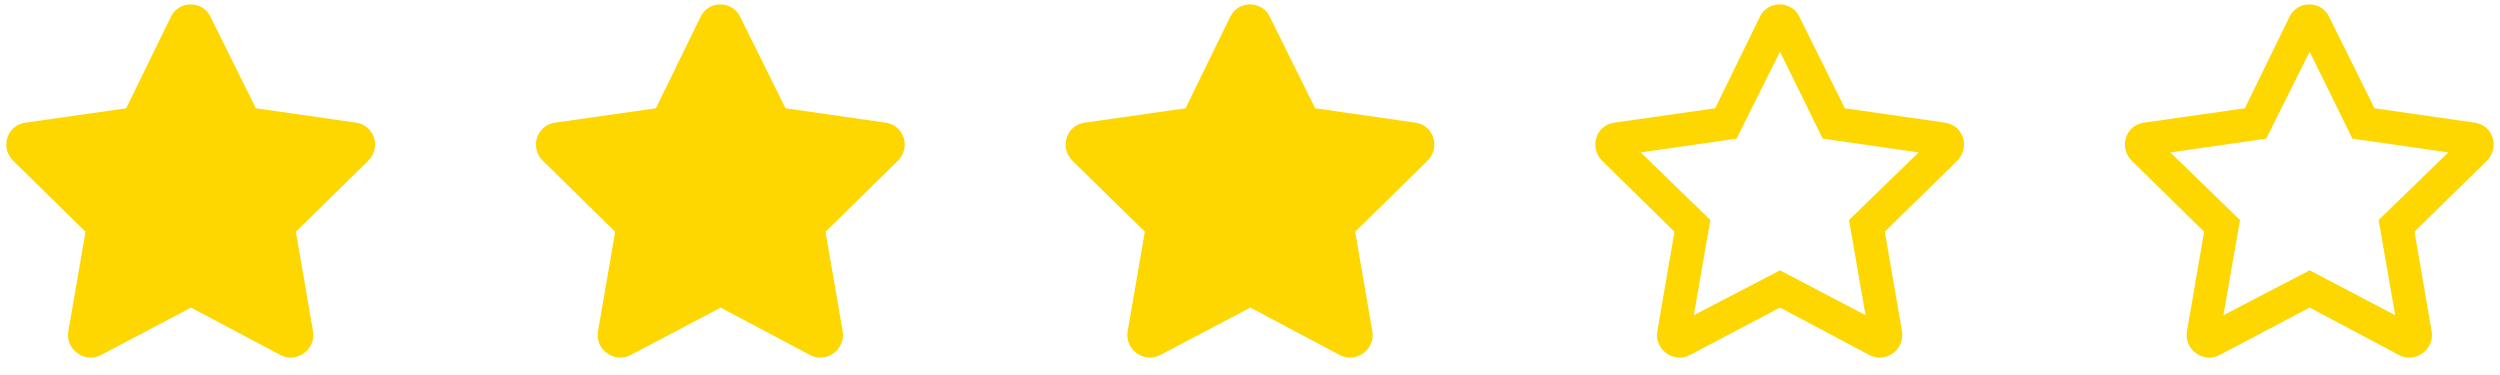 <svg width="100" height="15" viewBox="0 0 100 15" fill="none" xmlns="http://www.w3.org/2000/svg">
<path d="M6.841 0.662L5.048 4.331L0.993 4.91C0.276 5.021 0 5.903 0.524 6.428L3.421 9.269L2.731 13.269C2.621 13.986 3.393 14.538 4.028 14.207L7.641 12.303L11.228 14.207C11.862 14.538 12.634 13.986 12.524 13.269L11.835 9.269L14.731 6.428C15.255 5.903 14.979 5.021 14.262 4.91L10.235 4.331L8.414 0.662C8.11 0.028 7.172 0 6.841 0.662Z" fill="#FED700"/>
<path d="M28.028 0.662L26.235 4.331L22.179 4.91C21.462 5.021 21.186 5.903 21.71 6.428L24.607 9.269L23.917 13.269C23.807 13.986 24.579 14.538 25.214 14.207L28.828 12.303L32.414 14.207C33.048 14.538 33.821 13.986 33.71 13.269L33.021 9.269L35.917 6.428C36.441 5.903 36.166 5.021 35.448 4.91L31.421 4.331L29.6 0.662C29.297 0.028 28.359 0 28.028 0.662Z" fill="#FED700"/>
<path d="M49.214 0.662L47.421 4.331L43.365 4.91C42.648 5.021 42.372 5.903 42.897 6.428L45.793 9.269L45.103 13.269C44.993 13.986 45.766 14.538 46.4 14.207L50.014 12.303L53.6 14.207C54.234 14.538 55.007 13.986 54.897 13.269L54.207 9.269L57.103 6.428C57.628 5.903 57.352 5.021 56.635 4.91L52.607 4.331L50.786 0.662C50.483 0.028 49.545 0 49.214 0.662Z" fill="#FED700"/>
<path d="M99.007 4.91L94.979 4.331L93.159 0.662C92.855 0.028 91.917 0 91.586 0.662L89.793 4.331L85.738 4.91C85.021 5.021 84.745 5.903 85.269 6.428L88.165 9.269L87.476 13.269C87.365 13.986 88.138 14.538 88.772 14.207L92.386 12.303L95.972 14.207C96.607 14.538 97.379 13.986 97.269 13.269L96.579 9.269L99.476 6.428C100 5.903 99.724 5.021 99.007 4.91ZM95.145 8.8L95.807 12.607L92.386 10.814L88.938 12.607L89.6 8.8L86.814 6.097L90.648 5.545L92.386 2.069L94.097 5.545L97.931 6.097L95.145 8.8Z" fill="#FED700"/>
<path d="M77.821 4.91L73.793 4.331L71.972 0.662C71.669 0.028 70.731 0 70.4 0.662L68.607 4.331L64.552 4.91C63.834 5.021 63.559 5.903 64.083 6.428L66.979 9.269L66.29 13.269C66.179 13.986 66.952 14.538 67.586 14.207L71.2 12.303L74.786 14.207C75.421 14.538 76.193 13.986 76.083 13.269L75.393 9.269L78.29 6.428C78.814 5.903 78.538 5.021 77.821 4.91ZM73.959 8.8L74.621 12.607L71.2 10.814L67.752 12.607L68.414 8.8L65.628 6.097L69.462 5.545L71.2 2.069L72.91 5.545L76.745 6.097L73.959 8.8Z" fill="#FED700"/>
</svg>
